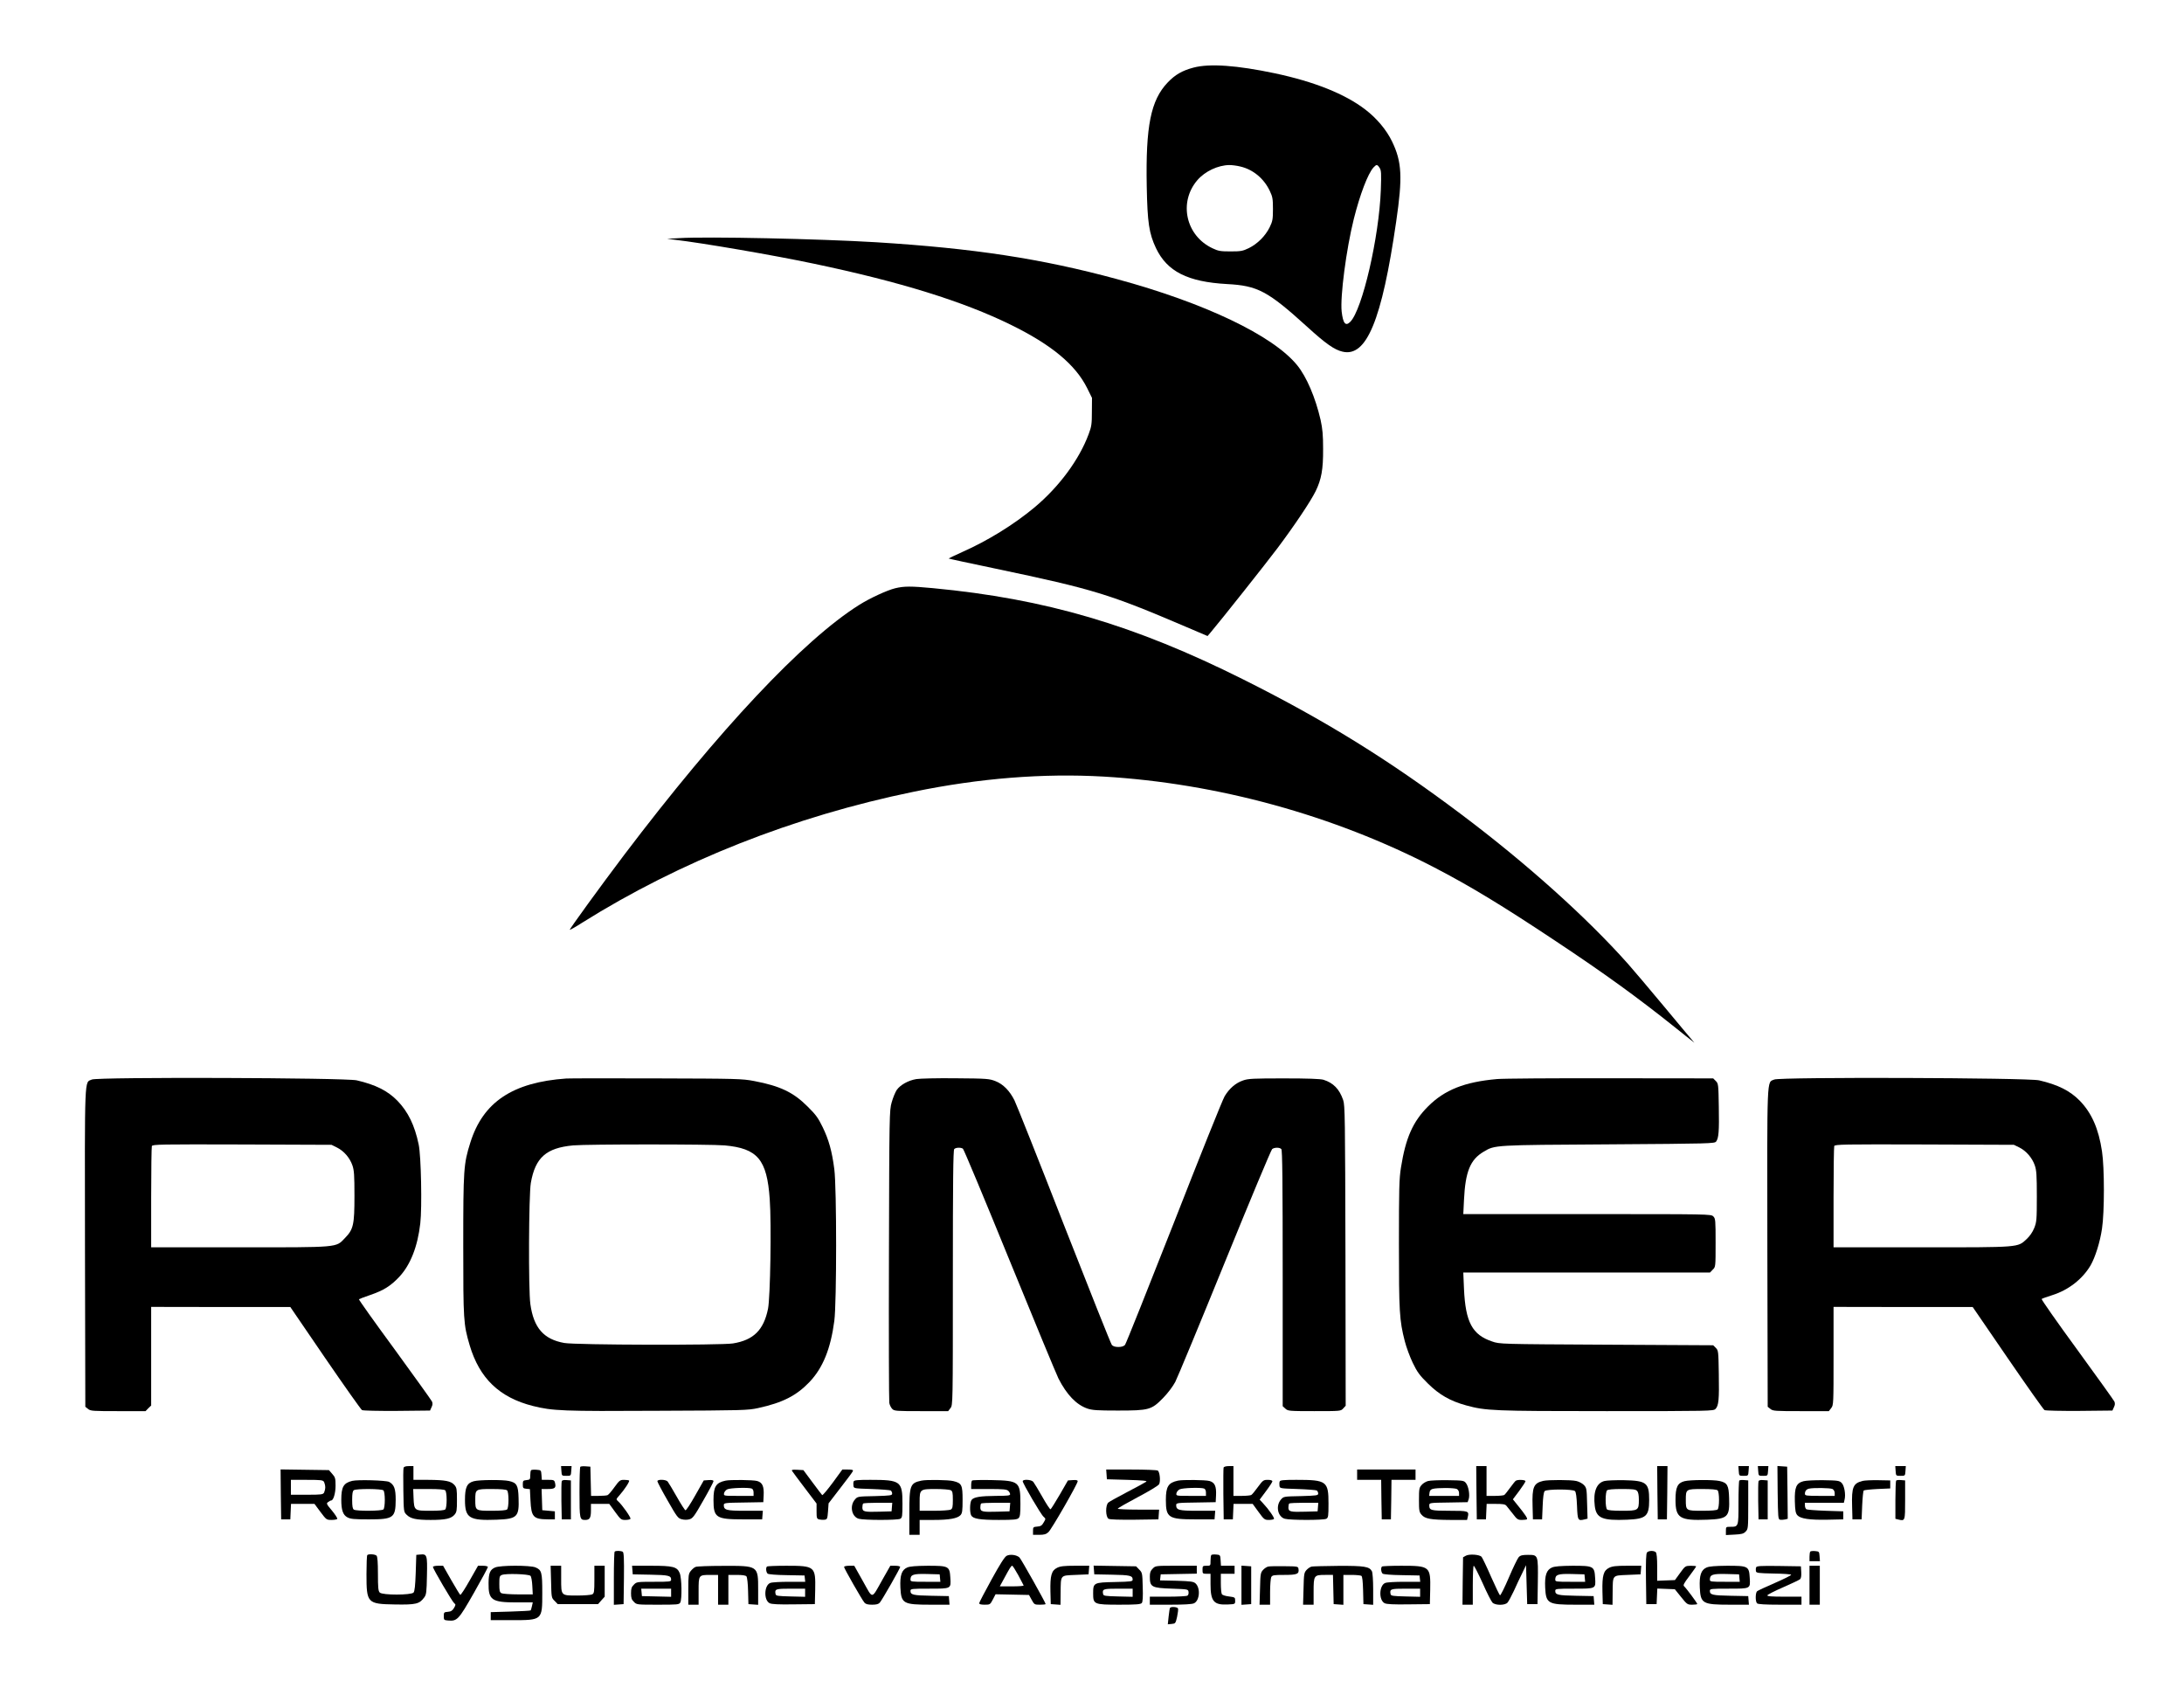 <?xml version="1.0" standalone="no"?>
<!DOCTYPE svg PUBLIC "-//W3C//DTD SVG 20010904//EN"
 "http://www.w3.org/TR/2001/REC-SVG-20010904/DTD/svg10.dtd">
<svg version="1.0" xmlns="http://www.w3.org/2000/svg"
 width="1907pt" height="1474pt" viewBox="0 0 1907 1474"
 preserveAspectRatio="xMidYMid meet">

<g transform="translate(0,1474) scale(0.1,-0.1)"
fill="#000000" stroke="none">
<path d="M10422 14150 c-99 -26 -161 -62 -226 -130 -148 -155 -193 -381 -183
-908 6 -316 20 -410 81 -539 97 -203 276 -294 620 -313 268 -14 356 -61 701
-374 160 -146 237 -200 307 -216 210 -51 344 273 469 1135 57 389 50 522 -36
700 -48 100 -134 203 -234 279 -177 136 -445 243 -789 316 -332 70 -569 87
-710 50z m409 -864 c111 -26 206 -105 257 -214 24 -50 27 -70 27 -157 0 -90
-3 -106 -29 -160 -38 -76 -105 -143 -181 -181 -54 -26 -70 -29 -160 -29 -88 0
-107 3 -157 27 -234 109 -299 402 -133 595 66 77 180 131 280 132 22 0 65 -5
96 -13z m1215 -11 c15 -23 16 -47 11 -193 -15 -413 -162 -1047 -267 -1152 -41
-41 -63 -14 -75 90 -14 129 40 544 106 808 54 215 123 396 172 450 26 28 33
28 53 -3z"/>
<path d="M5930 12661 l-105 -6 65 -8 c243 -28 865 -135 1215 -209 754 -158
1304 -329 1720 -533 357 -175 566 -349 668 -554 l42 -85 -1 -120 c0 -107 -3
-130 -28 -196 -83 -224 -259 -461 -473 -640 -180 -150 -410 -292 -632 -390
-66 -30 -119 -55 -118 -56 1 -2 187 -42 412 -89 857 -180 992 -222 1659 -507
l190 -81 29 34 c88 104 480 598 583 735 149 199 289 408 332 496 50 103 66
189 65 368 0 124 -5 175 -22 254 -45 195 -122 376 -205 478 -211 259 -808 544
-1576 752 -657 178 -1247 268 -2100 321 -496 30 -1472 51 -1720 36z"/>
<path d="M7816 9604 c-70 -17 -222 -87 -315 -146 -488 -307 -1222 -1088 -2051
-2182 -204 -270 -480 -650 -475 -654 2 -2 51 25 108 62 855 536 1848 929 2897
1144 574 118 1128 162 1656 132 992 -58 2009 -337 2889 -794 312 -162 591
-331 1063 -645 419 -278 713 -491 1037 -750 66 -53 131 -105 145 -115 l25 -20
-21 25 c-12 13 -124 148 -250 299 -126 151 -265 316 -309 365 -363 408 -891
881 -1454 1304 -637 479 -1192 822 -1901 1177 -955 478 -1730 706 -2714 799
-191 18 -252 18 -330 -1z"/>
<path d="M802 5315 c-66 -29 -62 61 -60 -1471 l3 -1386 24 -19 c21 -18 42 -19
263 -19 l239 0 24 25 25 24 0 431 0 430 608 -1 607 0 304 -445 c168 -245 313
-450 322 -455 11 -5 137 -8 306 -7 l288 3 13 29 c10 20 11 34 4 50 -5 11 -152
216 -326 455 -175 238 -315 435 -312 438 2 2 47 19 99 37 117 40 179 79 254
159 97 104 160 264 183 467 16 138 7 588 -14 687 -35 169 -93 287 -186 383
-85 87 -191 140 -355 178 -102 23 -2262 30 -2313 7z m2141 -594 c60 -30 111
-89 134 -155 15 -43 18 -85 18 -266 0 -255 -9 -293 -84 -370 -80 -83 -44 -80
-923 -80 l-768 0 0 434 c0 239 3 442 6 450 6 15 77 16 788 14 l781 -3 48 -24z"/>
<path d="M4945 5324 c-468 -33 -727 -205 -838 -559 -59 -187 -62 -234 -62
-900 0 -656 2 -686 56 -870 86 -289 260 -456 552 -530 172 -43 259 -47 1092
-42 746 3 784 4 876 24 214 47 333 108 447 227 117 123 185 290 217 534 21
157 21 1164 0 1324 -20 156 -48 257 -102 368 -39 80 -59 108 -132 180 -124
124 -240 179 -466 222 -105 20 -146 21 -850 23 -407 1 -762 1 -790 -1z m1382
-584 c288 -26 370 -123 394 -469 16 -216 5 -860 -15 -958 -38 -186 -127 -273
-306 -302 -105 -17 -1375 -14 -1473 4 -180 32 -267 132 -296 339 -18 125 -14
954 4 1058 39 222 134 306 370 328 123 11 1196 11 1322 0z"/>
<path d="M8001 5319 c-71 -12 -140 -51 -171 -95 -13 -20 -33 -68 -44 -108 -20
-69 -21 -102 -24 -1331 -2 -693 0 -1275 3 -1293 3 -18 15 -42 26 -53 18 -18
35 -19 253 -19 l235 0 20 26 c21 27 21 29 21 1138 0 852 3 1115 12 1124 14 14
57 16 76 3 7 -4 190 -442 406 -972 216 -530 409 -995 428 -1034 72 -141 155
-228 251 -262 44 -15 85 -18 267 -18 273 0 294 6 395 109 42 43 85 100 107
141 20 39 215 509 433 1045 218 536 404 981 413 988 20 15 64 16 80 0 9 -9 12
-273 12 -1128 l0 -1117 23 -21 c23 -21 31 -22 253 -22 229 0 231 0 252 23 l22
24 -2 1309 c-3 1213 -4 1313 -20 1360 -33 96 -86 150 -172 177 -29 8 -131 12
-346 12 -267 0 -311 -2 -356 -18 -65 -22 -120 -70 -161 -138 -18 -30 -217
-526 -443 -1104 -227 -577 -419 -1058 -427 -1067 -11 -12 -31 -18 -58 -18 -27
0 -47 6 -57 18 -8 9 -196 481 -418 1047 -221 567 -416 1056 -432 1088 -42 84
-99 142 -166 168 -54 21 -74 23 -347 25 -159 2 -314 -2 -344 -7z"/>
<path d="M13070 5319 c-282 -25 -456 -94 -601 -239 -132 -132 -195 -274 -236
-532 -16 -99 -18 -184 -18 -668 0 -592 4 -666 51 -849 13 -52 45 -138 70 -190
39 -81 60 -109 133 -181 97 -96 194 -152 333 -190 173 -47 232 -50 1226 -50
907 0 933 1 951 19 28 28 33 81 29 308 -3 195 -4 203 -26 225 l-23 23 -932 5
c-932 5 -932 5 -998 28 -174 58 -233 169 -246 460 l-6 142 1077 0 1077 0 24
25 c25 24 25 24 25 235 0 197 -1 211 -20 230 -20 20 -33 20 -1102 20 l-1081 0
6 123 c12 249 55 353 172 422 99 59 88 58 1093 64 890 6 924 7 937 25 22 30
27 88 23 303 -3 195 -4 203 -26 225 l-23 23 -897 1 c-493 1 -940 -2 -992 -7z"/>
<path d="M15492 5315 c-66 -29 -62 61 -60 -1471 l3 -1386 24 -19 c21 -18 42
-19 266 -19 l244 0 20 26 c21 26 21 37 21 455 l0 429 608 -1 607 0 305 -445
c168 -245 313 -450 322 -455 10 -5 144 -8 305 -7 l288 3 13 29 c10 20 11 34 4
50 -5 11 -152 216 -326 455 -175 239 -313 437 -309 440 4 4 47 19 94 34 140
44 263 140 333 259 41 71 83 204 100 321 22 143 22 531 0 675 -29 196 -90 335
-194 442 -85 87 -191 140 -355 178 -102 23 -2262 30 -2313 7z m2140 -593 c60
-30 112 -90 135 -156 15 -43 18 -86 18 -271 0 -206 -2 -224 -23 -277 -14 -35
-39 -71 -66 -96 -80 -74 -53 -72 -918 -72 l-768 0 0 434 c0 239 3 442 6 450 6
15 77 16 788 14 l781 -3 47 -23z"/>
<path d="M3524 1925 c-3 -8 -4 -98 -2 -199 3 -184 3 -186 29 -211 34 -34 82
-45 209 -45 129 0 178 11 208 45 20 23 22 37 22 130 0 93 -2 107 -22 130 -31
35 -79 44 -230 45 l-128 0 0 60 0 60 -40 0 c-27 0 -43 -5 -46 -15z m364 -197
c7 -7 12 -41 12 -83 0 -42 -5 -76 -12 -83 -8 -8 -51 -12 -129 -12 -141 0 -143
1 -148 112 l-3 78 134 0 c91 0 138 -4 146 -12z"/>
<path d="M4902 1898 c3 -43 3 -43 43 -43 40 0 40 0 43 43 l3 42 -46 0 -46 0 3
-42z"/>
<path d="M5067 1934 c-4 -4 -7 -105 -7 -224 0 -231 2 -240 50 -240 39 0 50 18
50 82 l0 58 80 0 80 0 51 -70 c48 -66 53 -70 89 -70 21 0 42 4 45 10 6 10 -72
121 -107 152 -20 18 -20 18 10 52 46 52 92 123 85 130 -4 3 -23 6 -44 6 -35 0
-41 -5 -84 -64 -25 -35 -52 -67 -61 -70 -9 -3 -44 -6 -80 -6 l-63 0 -3 128 -3
127 -40 3 c-23 2 -44 0 -48 -4z"/>
<path d="M10684 1927 c-2 -7 -3 -111 -2 -232 l3 -220 40 0 40 0 3 68 3 67 83
0 84 0 51 -70 c48 -66 53 -70 90 -70 22 0 42 4 45 9 6 9 -47 85 -96 137 l-29
31 55 74 c31 41 56 80 56 86 0 8 -15 13 -40 13 -38 0 -43 -4 -86 -62 -25 -35
-51 -66 -58 -70 -6 -4 -44 -8 -83 -8 l-73 0 0 130 0 130 -40 0 c-24 0 -43 -5
-46 -13z"/>
<path d="M12892 1708 l3 -233 40 0 40 0 3 68 3 67 80 0 c63 0 82 -3 93 -17 8
-10 33 -42 56 -70 36 -48 44 -53 79 -53 21 0 41 3 44 6 7 7 -16 42 -81 122
l-42 52 55 73 c30 41 55 79 55 85 0 13 -68 16 -85 4 -6 -4 -28 -32 -50 -62
-22 -30 -44 -58 -50 -62 -5 -4 -43 -8 -82 -8 l-73 0 0 130 0 130 -45 0 -45 0
2 -232z"/>
<path d="M14472 1708 l3 -233 40 0 40 0 3 233 2 232 -45 0 -45 0 2 -232z"/>
<path d="M15182 1898 c3 -43 3 -43 43 -43 40 0 40 0 43 43 l3 42 -46 0 -46 0
3 -42z"/>
<path d="M15352 1898 c3 -43 3 -43 43 -43 40 0 40 0 43 43 l3 42 -46 0 -46 0
3 -42z"/>
<path d="M15522 1708 c3 -216 4 -233 21 -236 10 -2 30 -1 43 2 l24 6 -2 228
-3 227 -43 3 -42 3 2 -233z"/>
<path d="M16552 1898 c3 -43 3 -43 43 -43 40 0 40 0 43 43 l3 42 -46 0 -46 0
3 -42z"/>
<path d="M2452 1693 l3 -218 40 0 40 0 3 68 3 67 102 0 103 0 52 -70 c51 -68
53 -70 97 -70 24 0 46 4 50 9 3 5 -18 38 -46 72 -49 58 -51 63 -34 75 10 8 22
14 27 14 19 0 38 63 38 129 0 64 -3 74 -29 103 l-29 33 -211 3 -211 3 2 -218z
m378 108 c5 -11 10 -32 10 -46 0 -14 -5 -35 -10 -46 -10 -17 -23 -19 -150 -19
l-140 0 0 65 0 65 140 0 c127 0 140 -2 150 -19z"/>
<path d="M4637 1904 c-4 -4 -7 -24 -7 -45 0 -35 -2 -38 -32 -41 -30 -3 -33 -6
-33 -38 0 -32 3 -35 31 -38 l31 -3 5 -99 c7 -145 25 -164 153 -165 l60 0 0 35
0 35 -55 5 -55 5 -3 93 -3 92 56 0 c61 0 72 10 61 55 -6 23 -11 25 -61 25
l-54 0 -3 43 c-3 41 -4 42 -43 45 -23 2 -44 0 -48 -4z"/>
<path d="M6916 1898 c4 -7 54 -74 111 -149 l103 -136 0 -66 c0 -62 2 -67 24
-73 13 -3 35 -4 47 -2 22 3 24 9 29 73 l5 70 103 134 c57 73 106 139 109 147
4 11 -6 14 -43 14 l-49 0 -84 -115 c-47 -63 -88 -112 -92 -108 -5 5 -43 55
-86 113 l-78 105 -54 3 c-41 2 -51 0 -45 -10z"/>
<path d="M9662 1868 l3 -43 179 -5 c133 -4 176 -8 165 -16 -8 -6 -81 -46 -164
-89 -82 -43 -158 -85 -167 -93 -27 -23 -25 -127 2 -142 12 -7 95 -9 227 -8
l208 3 3 43 3 42 -180 0 c-100 0 -181 4 -181 8 0 5 79 50 175 101 99 52 180
101 186 113 14 26 6 108 -12 119 -8 5 -112 9 -232 9 l-218 0 3 -42z"/>
<path d="M11850 1865 l0 -45 105 0 105 0 2 -172 3 -173 40 0 40 0 3 173 2 172
105 0 105 0 0 45 0 45 -255 0 -255 0 0 -45z"/>
<path d="M3075 1811 c-76 -19 -95 -53 -95 -166 0 -89 15 -132 53 -152 27 -15
58 -18 187 -18 216 0 234 13 235 170 0 98 -13 132 -57 157 -27 14 -276 21
-323 9z m273 -83 c7 -7 12 -41 12 -83 0 -42 -5 -76 -12 -83 -15 -15 -235 -16
-258 -2 -11 7 -15 29 -15 85 0 56 4 78 15 85 23 14 243 13 258 -2z"/>
<path d="M4137 1808 c-60 -16 -77 -53 -77 -163 0 -159 37 -182 277 -173 180 7
197 24 191 190 -3 111 -16 133 -84 148 -52 12 -259 11 -307 -2z m291 -80 c7
-7 12 -41 12 -83 0 -42 -5 -76 -12 -83 -8 -8 -53 -12 -135 -12 -142 0 -143 1
-143 95 0 94 1 95 143 95 82 0 127 -4 135 -12z"/>
<path d="M4905 1808 c-3 -8 -4 -86 -3 -173 l3 -160 40 0 40 0 0 170 0 170 -38
3 c-24 2 -39 -1 -42 -10z"/>
<path d="M5740 1808 c0 -7 40 -83 89 -168 82 -144 91 -156 124 -164 22 -6 48
-6 68 0 28 8 43 28 120 164 49 85 89 161 89 168 0 9 -13 12 -42 10 l-43 -3
-75 -132 c-41 -73 -79 -131 -85 -129 -5 1 -40 55 -76 119 -36 64 -72 123 -79
132 -15 19 -90 21 -90 3z"/>
<path d="M6335 1813 c-84 -18 -105 -52 -105 -168 0 -156 22 -170 260 -170
l165 0 3 38 3 37 -155 0 c-164 0 -186 6 -186 50 0 18 10 20 173 22 l172 3 3
59 c4 80 -11 113 -57 126 -35 10 -236 12 -276 3z m229 -69 c10 -4 16 -18 16
-35 l0 -29 -131 0 c-129 0 -130 0 -127 22 2 12 14 28 28 35 26 13 185 18 214
7z"/>
<path d="M7454 1806 c-3 -8 -4 -25 -2 -38 3 -23 5 -23 158 -28 85 -3 161 -9
168 -13 6 -5 12 -16 12 -27 0 -16 -13 -18 -151 -22 -151 -3 -151 -3 -175 -31
-47 -55 -27 -150 35 -167 48 -13 337 -13 362 0 17 10 19 22 19 133 0 195 -16
207 -281 207 -112 0 -141 -3 -145 -14z m334 -223 l-3 -38 -105 -3 c-134 -4
-150 0 -150 37 0 15 3 31 7 34 3 4 62 7 130 7 l124 0 -3 -37z"/>
<path d="M8045 1813 c-98 -21 -105 -40 -105 -283 l0 -190 45 0 45 0 0 65 0 65
120 0 c138 0 210 13 237 42 15 17 18 37 18 133 0 130 -7 146 -80 164 -42 11
-238 14 -280 4z m256 -83 c16 -9 19 -22 19 -85 0 -63 -3 -76 -19 -85 -11 -5
-76 -10 -145 -10 l-126 0 0 79 c0 109 3 111 141 111 61 0 119 -5 130 -10z"/>
<path d="M8488 1814 c-5 -4 -8 -22 -8 -41 l0 -33 154 0 c127 0 157 -3 170 -16
9 -8 16 -22 16 -30 0 -11 -23 -14 -122 -14 -137 -1 -196 -10 -215 -36 -15 -21
-17 -108 -3 -134 16 -30 74 -40 242 -40 129 0 159 3 172 16 13 12 16 39 16
123 0 195 -10 204 -250 209 -91 2 -168 0 -172 -4z m330 -231 l-3 -38 -105 -3
c-134 -4 -150 0 -150 37 0 15 3 31 7 34 3 4 62 7 130 7 l124 0 -3 -37z"/>
<path d="M8930 1808 c0 -19 159 -291 182 -310 20 -18 20 -18 1 -50 -15 -27
-26 -34 -56 -36 -35 -3 -37 -5 -37 -38 l0 -34 54 0 c43 0 60 5 80 23 27 23
256 422 256 445 0 9 -12 12 -42 10 l-43 -3 -72 -125 c-40 -68 -76 -126 -80
-127 -5 -2 -37 47 -72 109 -35 62 -71 121 -79 131 -17 20 -92 24 -92 5z"/>
<path d="M10285 1813 c-84 -18 -105 -52 -105 -168 0 -156 22 -170 260 -170
l165 0 3 38 3 37 -155 0 c-164 0 -186 6 -186 50 0 18 10 20 173 22 l172 3 3
59 c4 80 -11 113 -57 126 -35 10 -236 12 -276 3z m229 -69 c10 -4 16 -18 16
-35 l0 -29 -131 0 c-129 0 -130 0 -127 22 2 12 14 28 28 35 26 13 185 18 214
7z"/>
<path d="M11174 1806 c-3 -8 -4 -25 -2 -38 3 -23 5 -23 158 -28 85 -3 161 -9
168 -13 6 -5 12 -16 12 -27 0 -16 -13 -18 -151 -22 -151 -3 -151 -3 -175 -31
-47 -55 -27 -150 35 -167 48 -13 337 -13 362 0 17 10 19 22 19 133 0 195 -16
207 -281 207 -112 0 -141 -3 -145 -14z m334 -223 l-3 -38 -105 -3 c-134 -4
-150 0 -150 37 0 15 3 31 7 34 3 4 62 7 130 7 l124 0 -3 -37z"/>
<path d="M12470 1810 c-19 -5 -45 -20 -57 -35 -21 -23 -23 -36 -23 -130 0 -94
2 -106 23 -130 30 -35 79 -44 254 -45 l143 0 6 25 c13 53 7 55 -159 55 -162 0
-177 4 -177 47 0 22 1 23 167 25 l168 3 9 26 c12 35 -1 113 -24 141 -17 22
-26 23 -157 25 -76 1 -154 -2 -173 -7z m251 -70 c11 -6 19 -21 19 -35 l0 -25
-131 0 -130 0 3 27 c2 19 10 29 28 34 40 11 189 10 211 -1z"/>
<path d="M13475 1811 c-84 -20 -98 -53 -93 -221 l3 -115 40 0 40 0 5 117 c3
77 9 122 18 130 18 18 246 18 264 0 9 -8 15 -53 18 -130 5 -127 8 -132 67
-117 l25 6 -4 135 c-3 128 -5 135 -29 160 -14 14 -43 29 -65 34 -46 11 -245
11 -289 1z"/>
<path d="M14010 1810 c-70 -17 -100 -95 -85 -218 13 -107 66 -129 283 -120
166 7 192 30 192 173 0 150 -24 168 -220 172 -74 1 -151 -2 -170 -7z m284 -86
c11 -11 16 -35 16 -79 0 -92 -5 -95 -149 -95 -78 0 -121 4 -129 12 -7 7 -12
41 -12 83 0 42 5 76 12 83 8 8 51 12 129 12 94 0 121 -3 133 -16z"/>
<path d="M14707 1808 c-60 -16 -77 -53 -77 -163 0 -159 37 -182 277 -173 180
7 197 24 191 190 -3 111 -16 133 -84 148 -52 12 -259 11 -307 -2z m291 -80 c7
-7 12 -41 12 -83 0 -42 -5 -76 -12 -83 -8 -8 -53 -12 -135 -12 -142 0 -143 1
-143 95 0 94 1 95 143 95 82 0 127 -4 135 -12z"/>
<path d="M15187 1814 c-4 -4 -7 -92 -7 -195 0 -211 1 -209 -74 -209 -35 0 -36
-1 -36 -36 l0 -36 75 4 c61 3 79 7 97 26 22 22 23 28 23 235 l0 212 -35 3
c-20 2 -39 0 -43 -4z"/>
<path d="M15355 1808 c-3 -8 -4 -86 -3 -173 l3 -160 40 0 40 0 0 170 0 170
-38 3 c-24 2 -39 -1 -42 -10z"/>
<path d="M15747 1808 c-63 -17 -78 -53 -75 -174 2 -83 7 -106 22 -123 27 -30
106 -42 262 -39 l139 3 0 35 0 35 -155 5 c-85 3 -161 9 -167 13 -7 5 -13 19
-13 33 l0 24 170 0 170 0 6 26 c12 46 -2 124 -25 147 -20 20 -33 22 -159 24
-75 1 -154 -3 -175 -9z m254 -68 c11 -6 19 -21 19 -35 l0 -25 -130 0 c-117 0
-130 2 -130 18 0 24 12 39 35 45 38 9 186 7 206 -3z"/>
<path d="M16265 1811 c-84 -21 -98 -53 -93 -221 l3 -115 40 0 40 0 5 122 c3
67 9 125 13 130 5 4 59 10 120 13 l112 5 0 35 0 35 -105 2 c-58 1 -118 -2
-135 -6z"/>
<path d="M16557 1814 c-4 -4 -7 -81 -7 -170 l0 -164 24 -6 c61 -15 61 -15 61
171 l0 170 -35 3 c-20 2 -39 0 -43 -4z"/>
<path d="M5367 1193 c-4 -3 -7 -109 -7 -235 l0 -229 43 3 42 3 3 224 c2 173
-1 226 -10 233 -16 9 -62 11 -71 1z"/>
<path d="M14381 1186 c-8 -9 -11 -79 -9 -232 l3 -219 45 0 45 0 3 68 3 68 77
-3 76 -3 54 -67 c52 -65 56 -68 98 -68 24 0 44 3 44 6 0 9 -97 139 -114 154
-12 9 -5 24 45 90 32 43 59 81 59 84 0 4 -21 6 -47 6 -47 -1 -49 -2 -93 -63
l-45 -62 -78 -3 -77 -3 0 119 c0 78 -4 122 -12 130 -16 16 -63 15 -77 -2z"/>
<path d="M15807 1194 c-4 -4 -7 -25 -7 -46 l0 -38 46 0 45 0 -3 43 c-3 40 -4
42 -38 45 -20 2 -39 0 -43 -4z"/>
<path d="M3207 1163 c-4 -3 -7 -78 -7 -165 0 -255 6 -262 250 -266 182 -3 212
4 254 61 19 25 21 46 24 191 4 181 1 190 -60 184 l-33 -3 -5 -156 c-4 -111 -9
-161 -19 -173 -20 -23 -272 -24 -295 0 -13 13 -16 42 -16 163 0 101 -4 151
-12 159 -13 13 -70 17 -81 5z"/>
<path d="M8790 1157 c-17 -8 -59 -74 -132 -207 -59 -107 -108 -201 -108 -207
0 -9 16 -13 48 -13 46 0 48 1 71 45 l24 46 146 -3 146 -3 23 -42 c23 -42 25
-43 73 -43 27 0 49 2 49 6 0 12 -212 390 -228 406 -24 23 -82 31 -112 15z
m101 -169 c24 -46 46 -86 47 -90 2 -5 -44 -8 -102 -8 l-106 0 37 68 c49 91 62
112 71 112 5 0 28 -37 53 -82z"/>
<path d="M10577 1164 c-4 -4 -7 -27 -7 -51 0 -43 0 -43 -35 -43 -33 0 -35 -2
-35 -35 0 -33 2 -35 35 -35 l35 0 0 -90 c0 -151 28 -184 151 -178 64 3 64 3
64 33 0 29 -2 30 -54 37 -29 3 -58 12 -62 20 -5 7 -9 50 -9 96 l0 82 60 0 60
0 0 35 0 35 -59 0 -60 0 -3 48 c-3 46 -4 47 -38 50 -20 2 -39 0 -43 -4z"/>
<path d="M12800 1158 l-25 -14 -3 -207 -2 -207 45 0 45 0 0 170 c0 94 4 170 8
170 5 0 40 -68 78 -152 37 -84 76 -160 86 -170 25 -25 109 -25 131 0 9 10 34
56 56 103 21 47 54 117 73 155 l33 69 5 -170 5 -170 45 0 45 0 3 195 c3 236 3
235 -87 235 -47 0 -65 -4 -80 -20 -10 -11 -49 -91 -86 -178 -37 -87 -72 -156
-77 -155 -5 2 -40 75 -79 163 -38 88 -76 166 -83 174 -20 19 -105 25 -136 9z"/>
<path d="M3780 1060 c0 -16 169 -304 186 -317 14 -10 14 -15 -2 -42 -14 -23
-26 -31 -53 -33 -34 -3 -36 -5 -36 -38 0 -33 2 -35 37 -38 80 -7 92 6 226 241
67 118 122 220 122 226 0 6 -19 11 -43 11 l-43 0 -74 -130 c-40 -71 -77 -127
-81 -124 -4 2 -40 61 -79 129 l-71 125 -45 0 c-24 0 -44 -5 -44 -10z"/>
<path d="M4323 1055 c-44 -19 -56 -48 -57 -135 -2 -150 27 -170 245 -170 l141
0 -7 -32 c-4 -18 -9 -35 -12 -38 -3 -3 -82 -7 -176 -10 l-172 -5 0 -35 0 -35
180 0 c272 0 270 -2 270 239 0 180 -5 199 -60 222 -47 19 -307 19 -352 -1z
m309 -73 c7 -7 14 -45 16 -87 l4 -75 -127 0 c-69 0 -135 5 -146 10 -16 9 -19
22 -19 81 0 63 2 71 23 79 33 14 233 8 249 -8z"/>
<path d="M4812 930 c3 -137 3 -140 31 -167 l27 -28 176 0 176 0 29 33 29 32 0
135 0 135 -45 0 -45 0 0 -120 c0 -108 -2 -120 -19 -130 -11 -5 -69 -10 -130
-10 -144 0 -141 -3 -141 146 l0 114 -46 0 -46 0 4 -140z"/>
<path d="M5522 1033 l3 -38 154 -3 c158 -3 181 -8 181 -43 0 -18 -10 -19 -150
-19 -147 0 -152 -1 -175 -25 -20 -19 -25 -34 -25 -75 0 -41 5 -56 25 -75 24
-25 26 -25 209 -25 173 0 186 1 196 19 16 30 13 215 -5 257 -23 55 -57 64
-250 64 l-166 0 3 -37z m338 -198 l0 -36 -127 3 -128 3 -3 33 -3 32 130 0 131
0 0 -35z"/>
<path d="M6074 1060 c-12 -4 -31 -21 -43 -36 -19 -24 -21 -39 -21 -160 l0
-134 45 0 45 0 0 120 c0 140 0 140 104 140 l66 0 0 -130 0 -130 45 0 45 0 0
130 0 130 74 0 c48 0 77 -4 84 -13 6 -7 13 -64 14 -128 l3 -114 43 -3 42 -3 0
130 c0 213 2 211 -307 210 -120 0 -228 -4 -239 -9z"/>
<path d="M6697 1063 c-12 -11 -8 -50 6 -62 8 -6 75 -12 168 -13 l154 -3 3 -27
3 -28 -140 0 c-77 0 -151 -4 -165 -10 -54 -20 -59 -150 -6 -177 18 -9 77 -12
210 -10 l185 2 3 125 c4 204 -2 210 -251 210 -90 0 -167 -3 -170 -7z m333
-228 l0 -36 -127 3 c-114 3 -128 5 -131 21 -9 44 1 47 133 47 l125 0 0 -35z"/>
<path d="M7370 1060 c0 -13 157 -288 178 -312 11 -13 30 -18 67 -18 37 0 56 5
67 18 21 24 178 299 178 312 0 5 -19 10 -43 10 l-43 0 -67 -118 c-101 -179
-82 -177 -171 -19 l-77 137 -45 0 c-24 0 -44 -5 -44 -10z"/>
<path d="M7922 1055 c-49 -21 -65 -69 -60 -176 7 -139 24 -149 263 -149 l166
0 -3 38 -3 37 -154 3 c-158 3 -181 8 -181 43 0 18 10 19 164 19 194 0 190 -2
184 96 -6 100 -14 104 -197 104 -104 -1 -155 -5 -179 -15z m286 -92 l3 -33
-130 0 c-123 0 -131 1 -131 19 0 44 25 52 144 49 l111 -3 3 -32z"/>
<path d="M9230 1052 c-49 -24 -61 -68 -58 -206 l3 -111 43 -3 42 -3 1 103 c2
161 -6 152 129 158 l115 5 3 38 3 37 -123 0 c-97 0 -130 -4 -158 -18z"/>
<path d="M9552 1033 l3 -38 154 -3 c158 -3 181 -8 181 -43 0 -16 -13 -18 -155
-21 -186 -4 -190 -6 -190 -99 0 -96 6 -99 230 -99 147 0 185 3 195 15 8 10 11
52 8 139 -3 122 -4 126 -31 153 l-27 28 -186 3 -185 3 3 -38z m338 -198 l0
-36 -127 3 c-114 3 -128 5 -131 21 -9 44 1 47 133 47 l125 0 0 -35z"/>
<path d="M10065 1045 c-19 -18 -25 -35 -25 -69 0 -92 14 -100 195 -106 138 -5
140 -5 143 -29 2 -13 -2 -28 -10 -32 -7 -5 -84 -9 -170 -9 l-158 0 0 -35 0
-35 180 0 c115 0 188 4 205 12 50 22 59 133 14 174 -18 16 -41 19 -165 23
l-145 3 3 27 3 26 158 3 157 3 0 34 0 35 -180 0 c-179 0 -181 0 -205 -25z"/>
<path d="M10840 900 l0 -171 43 3 42 3 0 165 0 165 -42 3 -43 3 0 -171z"/>
<path d="M11074 1063 c-12 -2 -32 -15 -45 -29 -22 -24 -24 -34 -27 -165 l-4
-139 46 0 46 0 0 111 c0 61 5 119 10 130 10 17 22 19 114 19 112 0 131 8 124
52 -3 22 -6 23 -123 24 -66 1 -130 0 -141 -3z"/>
<path d="M11454 1063 c-12 -2 -32 -15 -45 -29 -22 -24 -24 -34 -27 -165 l-4
-139 46 0 46 0 0 114 c0 142 3 146 100 146 l69 0 3 -127 3 -128 43 -3 42 -3 0
130 0 131 73 0 c39 0 77 -4 84 -8 8 -5 13 -47 15 -127 l3 -120 43 -3 42 -3 0
136 c0 79 -5 145 -11 157 -22 41 -65 48 -291 47 -117 -1 -223 -4 -234 -6z"/>
<path d="M12067 1063 c-12 -11 -8 -50 6 -62 8 -6 75 -12 168 -13 l154 -3 3
-27 3 -28 -140 0 c-77 0 -151 -4 -165 -10 -54 -20 -59 -150 -6 -177 18 -9 77
-12 210 -10 l185 2 3 125 c4 204 -2 210 -251 210 -90 0 -167 -3 -170 -7z m333
-228 l0 -36 -127 3 c-114 3 -128 5 -131 21 -9 44 1 47 133 47 l125 0 0 -35z"/>
<path d="M13552 1055 c-49 -21 -65 -69 -60 -176 7 -139 24 -149 263 -149 l166
0 -3 38 -3 37 -154 3 c-158 3 -181 8 -181 43 0 18 10 19 164 19 194 0 190 -2
184 96 -6 100 -14 104 -197 104 -104 -1 -155 -5 -179 -15z m286 -92 l3 -33
-130 0 c-123 0 -131 1 -131 19 0 44 25 52 144 49 l111 -3 3 -32z"/>
<path d="M14050 1052 c-49 -24 -61 -68 -58 -206 l3 -111 43 -3 42 -3 1 103 c2
161 -6 152 129 158 l115 5 3 38 3 37 -123 0 c-97 0 -130 -4 -158 -18z"/>
<path d="M14902 1055 c-49 -21 -65 -69 -60 -176 7 -139 24 -149 263 -149 l166
0 -3 38 -3 37 -154 3 c-158 3 -181 8 -181 43 0 18 10 19 164 19 194 0 190 -2
184 96 -6 100 -14 104 -197 104 -104 -1 -155 -5 -179 -15z m286 -92 l3 -33
-130 0 c-123 0 -131 1 -131 19 0 44 25 52 144 49 l111 -3 3 -32z"/>
<path d="M15334 1056 c-3 -8 -4 -23 -2 -33 3 -16 18 -18 156 -21 83 -1 152 -6
152 -11 0 -5 -64 -37 -142 -71 -79 -34 -149 -67 -155 -72 -16 -13 -17 -90 -1
-106 8 -8 67 -12 200 -12 l188 0 0 35 0 35 -151 0 c-110 0 -150 3 -147 12 2 6
64 38 138 70 73 32 139 63 147 70 9 7 13 28 11 62 l-3 51 -193 3 c-161 2 -193
0 -198 -12z"/>
<path d="M15800 900 l0 -170 45 0 45 0 0 170 0 170 -45 0 -45 0 0 -170z"/>
<path d="M10216 702 c-3 -5 -8 -39 -12 -76 l-7 -67 34 3 c32 3 34 5 47 62 7
33 11 65 8 73 -6 14 -62 18 -70 5z"/>
</g>
</svg>
